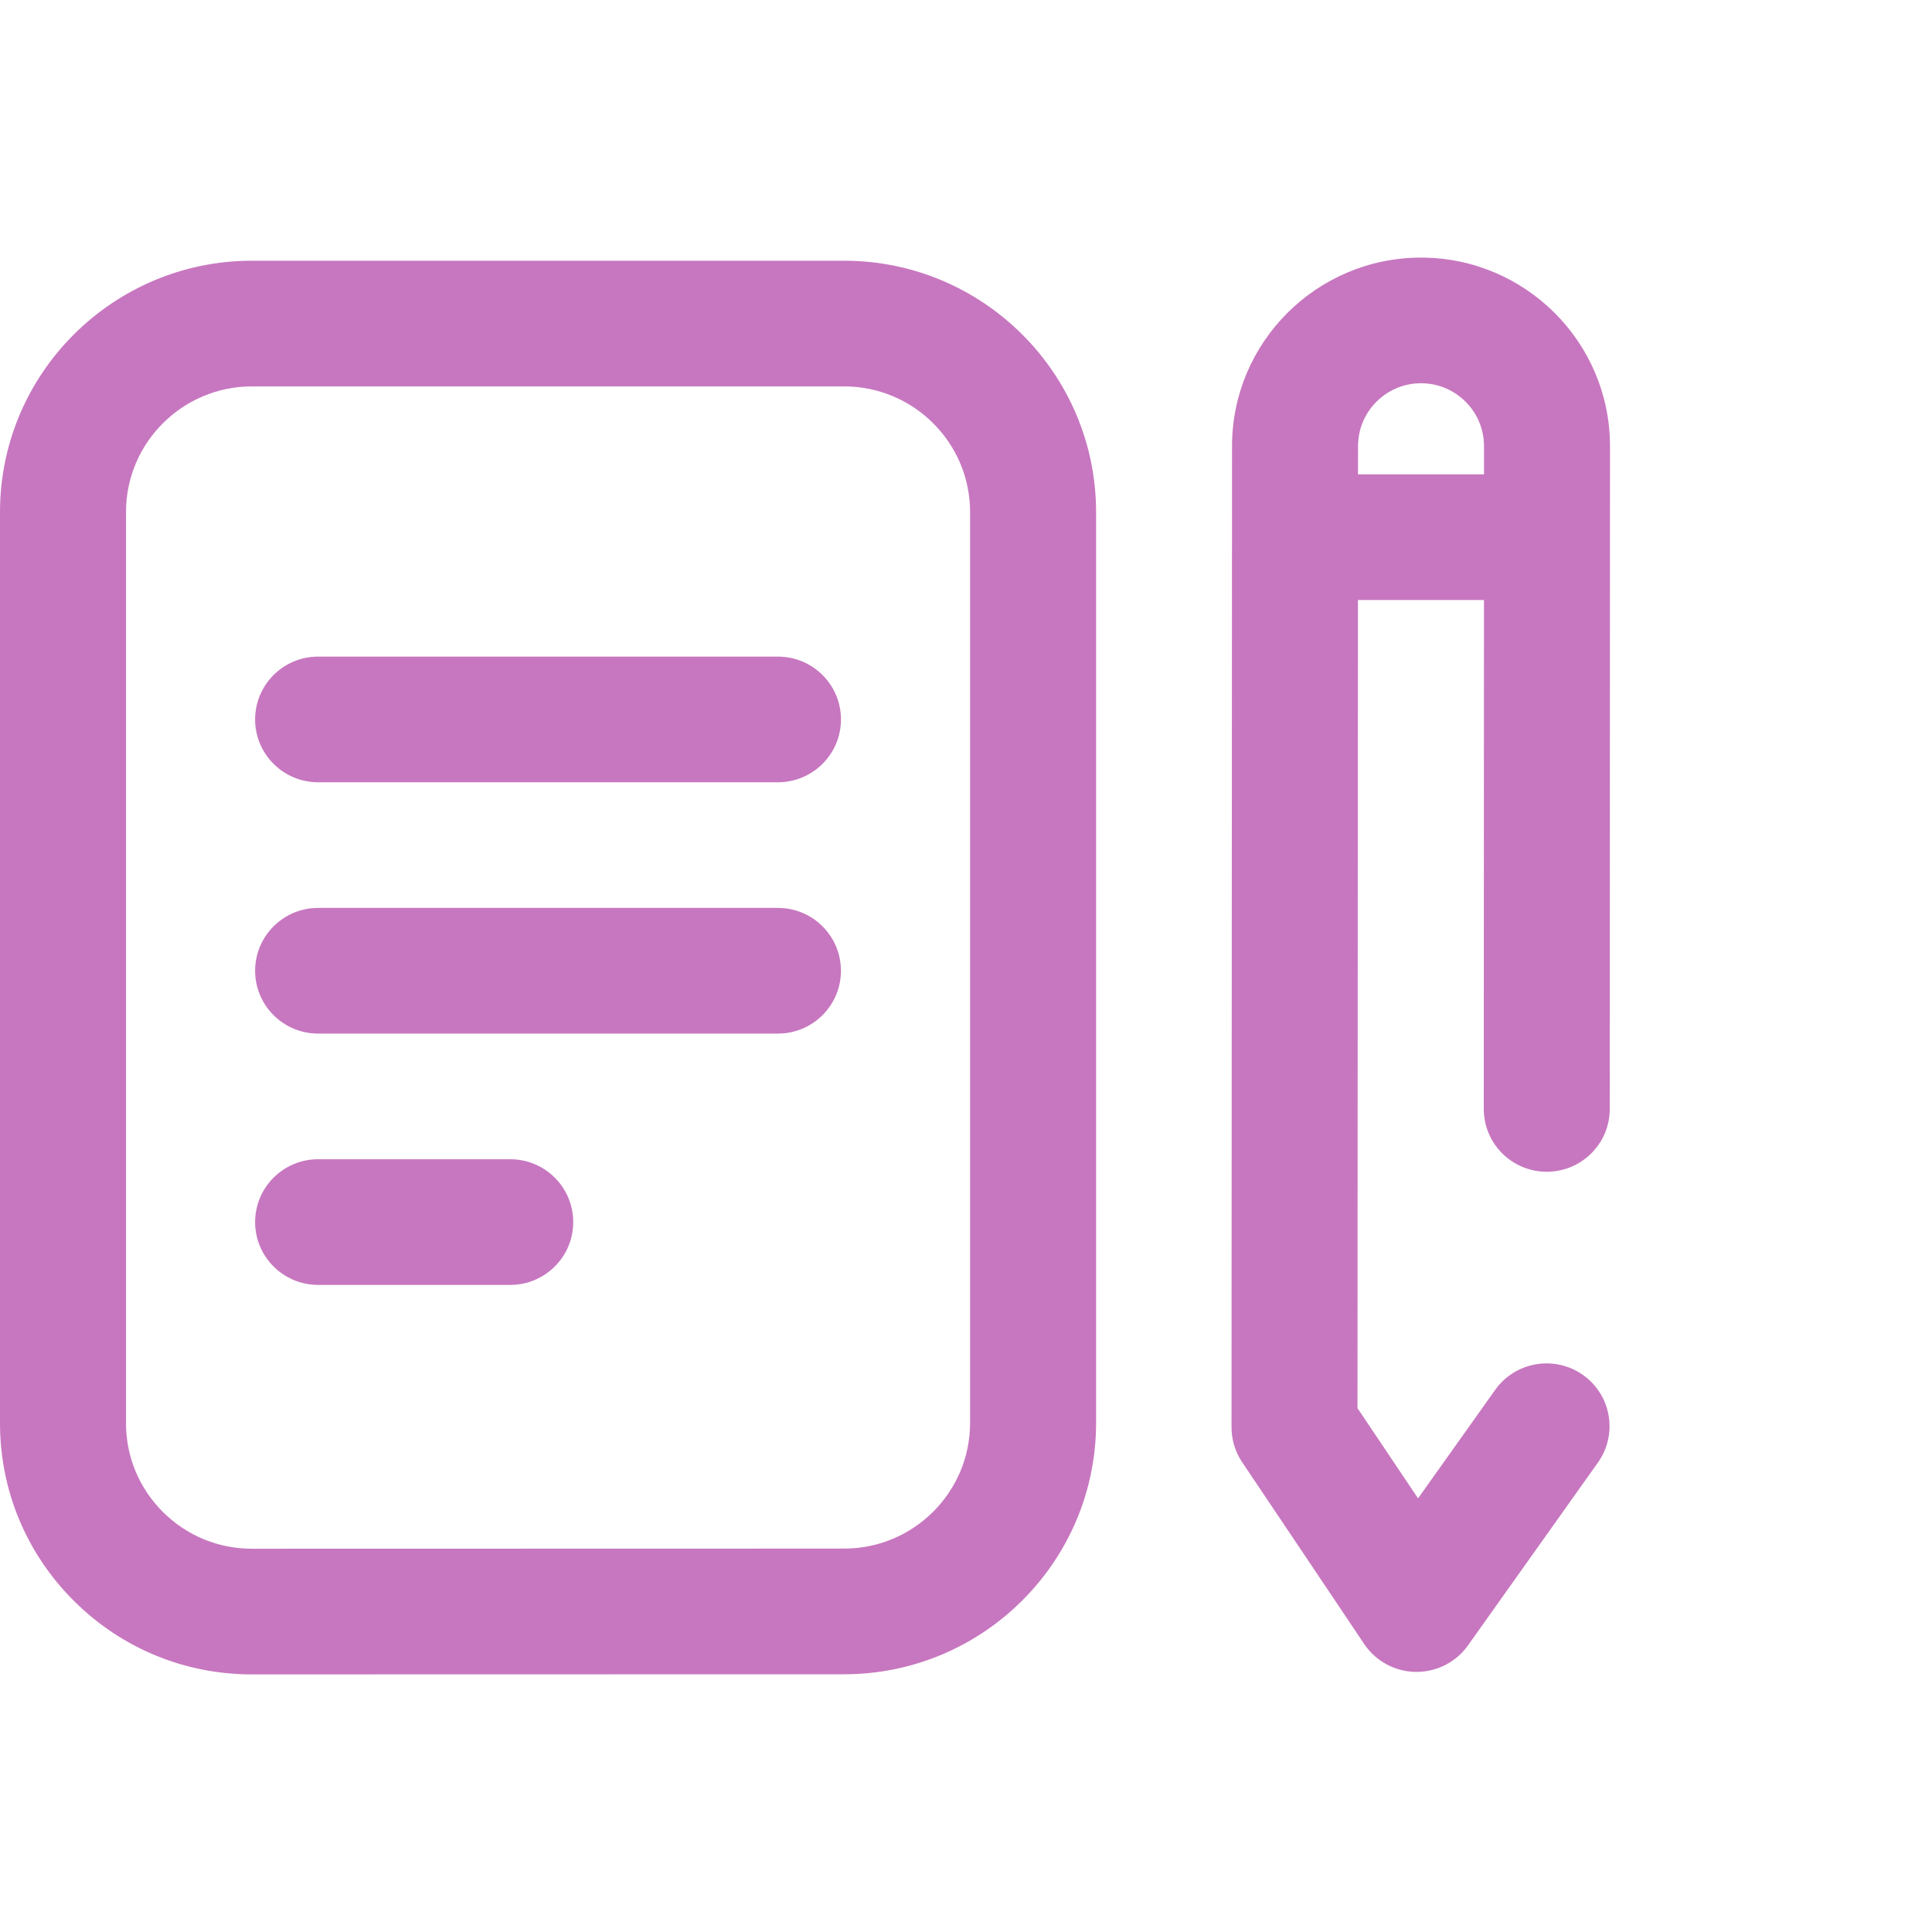 <svg xmlns="http://www.w3.org/2000/svg" xmlns:xlink="http://www.w3.org/1999/xlink" width="60px" height="60px" viewBox="0 0 60 60" version="1.1">
    <!-- Generator: sketchtool 52.5 (67469) - http://www.bohemiancoding.com/sketch -->
    <title>E757DE73-3880-4A45-AF27-AA900B80B363</title>
    <desc>Created with sketchtool.</desc>
    <g id="Symbols" stroke="none" stroke-width="1" fill="none" fill-rule="evenodd">
        <g id="serv_online_ico" fill="#C777BF" fill-rule="nonzero">
            <path d="M26.214,8.097 C30.529,8.097 34.039,11.599 34.04,15.902 L34.04,44.191 C34.04,48.493 30.53,51.995 26.216,51.996 L7.827,52 C7.827,52 7.826,52 7.825,52 C5.735,52 3.771,51.189 2.293,49.715 C0.814,48.24 0,46.28 0,44.195 L0,15.902 C0,11.599 3.51,8.097 7.825,8.097 L26.214,8.097 Z M30.127,15.902 C30.127,13.75 28.372,12 26.214,12 L7.825,12 C5.668,12 3.913,13.75 3.913,15.902 L3.913,44.195 C3.913,45.238 4.32,46.218 5.059,46.955 C5.798,47.692 6.78,48.097 7.825,48.097 C7.825,48.097 7.826,48.097 7.826,48.097 L26.215,48.093 C28.372,48.093 30.127,46.342 30.127,44.191 L30.127,15.902 Z M48.035,36.39 C46.955,36.39 46.079,35.516 46.08,34.438 L46.086,18.634 L42.172,18.634 L42.158,43.731 L44.039,46.533 L46.434,43.164 C47.059,42.285 48.28,42.078 49.161,42.701 C50.042,43.324 50.25,44.542 49.625,45.421 L45.589,51.1 C45.222,51.616 44.627,51.922 43.993,51.922 C43.984,51.922 43.976,51.922 43.967,51.922 C43.323,51.914 42.725,51.59 42.367,51.057 L38.576,45.409 C38.36,45.088 38.245,44.71 38.246,44.323 L38.262,13.853 C38.262,10.626 40.895,8 44.131,8 C47.367,8 50,10.626 50,13.854 L49.992,34.44 C49.992,35.517 49.116,36.39 48.036,36.39 C48.036,36.39 48.036,36.39 48.035,36.39 Z M42.174,14.732 L46.087,14.732 L46.087,13.853 C46.087,12.778 45.21,11.902 44.131,11.902 C43.052,11.902 42.175,12.778 42.175,13.853 L42.174,14.732 Z M15.846,36.001 C16.926,36.001 17.802,36.875 17.802,37.953 C17.802,39.03 16.926,39.904 15.846,39.904 L9.879,39.904 C8.799,39.904 7.923,39.03 7.923,37.953 C7.923,36.875 8.799,36.001 9.879,36.001 L15.846,36.001 Z M24.16,28.196 C25.241,28.196 26.116,29.07 26.116,30.148 C26.116,31.225 25.241,32.099 24.16,32.099 L9.879,32.099 C8.799,32.099 7.923,31.225 7.923,30.148 C7.923,29.07 8.799,28.196 9.879,28.196 L24.16,28.196 Z M24.16,20.392 C25.241,20.392 26.117,21.265 26.117,22.343 C26.117,23.42 25.241,24.294 24.16,24.294 L23.758,24.294 L9.879,24.294 C8.799,24.294 7.923,23.42 7.923,22.343 C7.923,21.265 8.799,20.392 9.879,20.392 L23.758,20.392 L24.16,20.392 Z"/>
        </g>
    </g>
</svg>